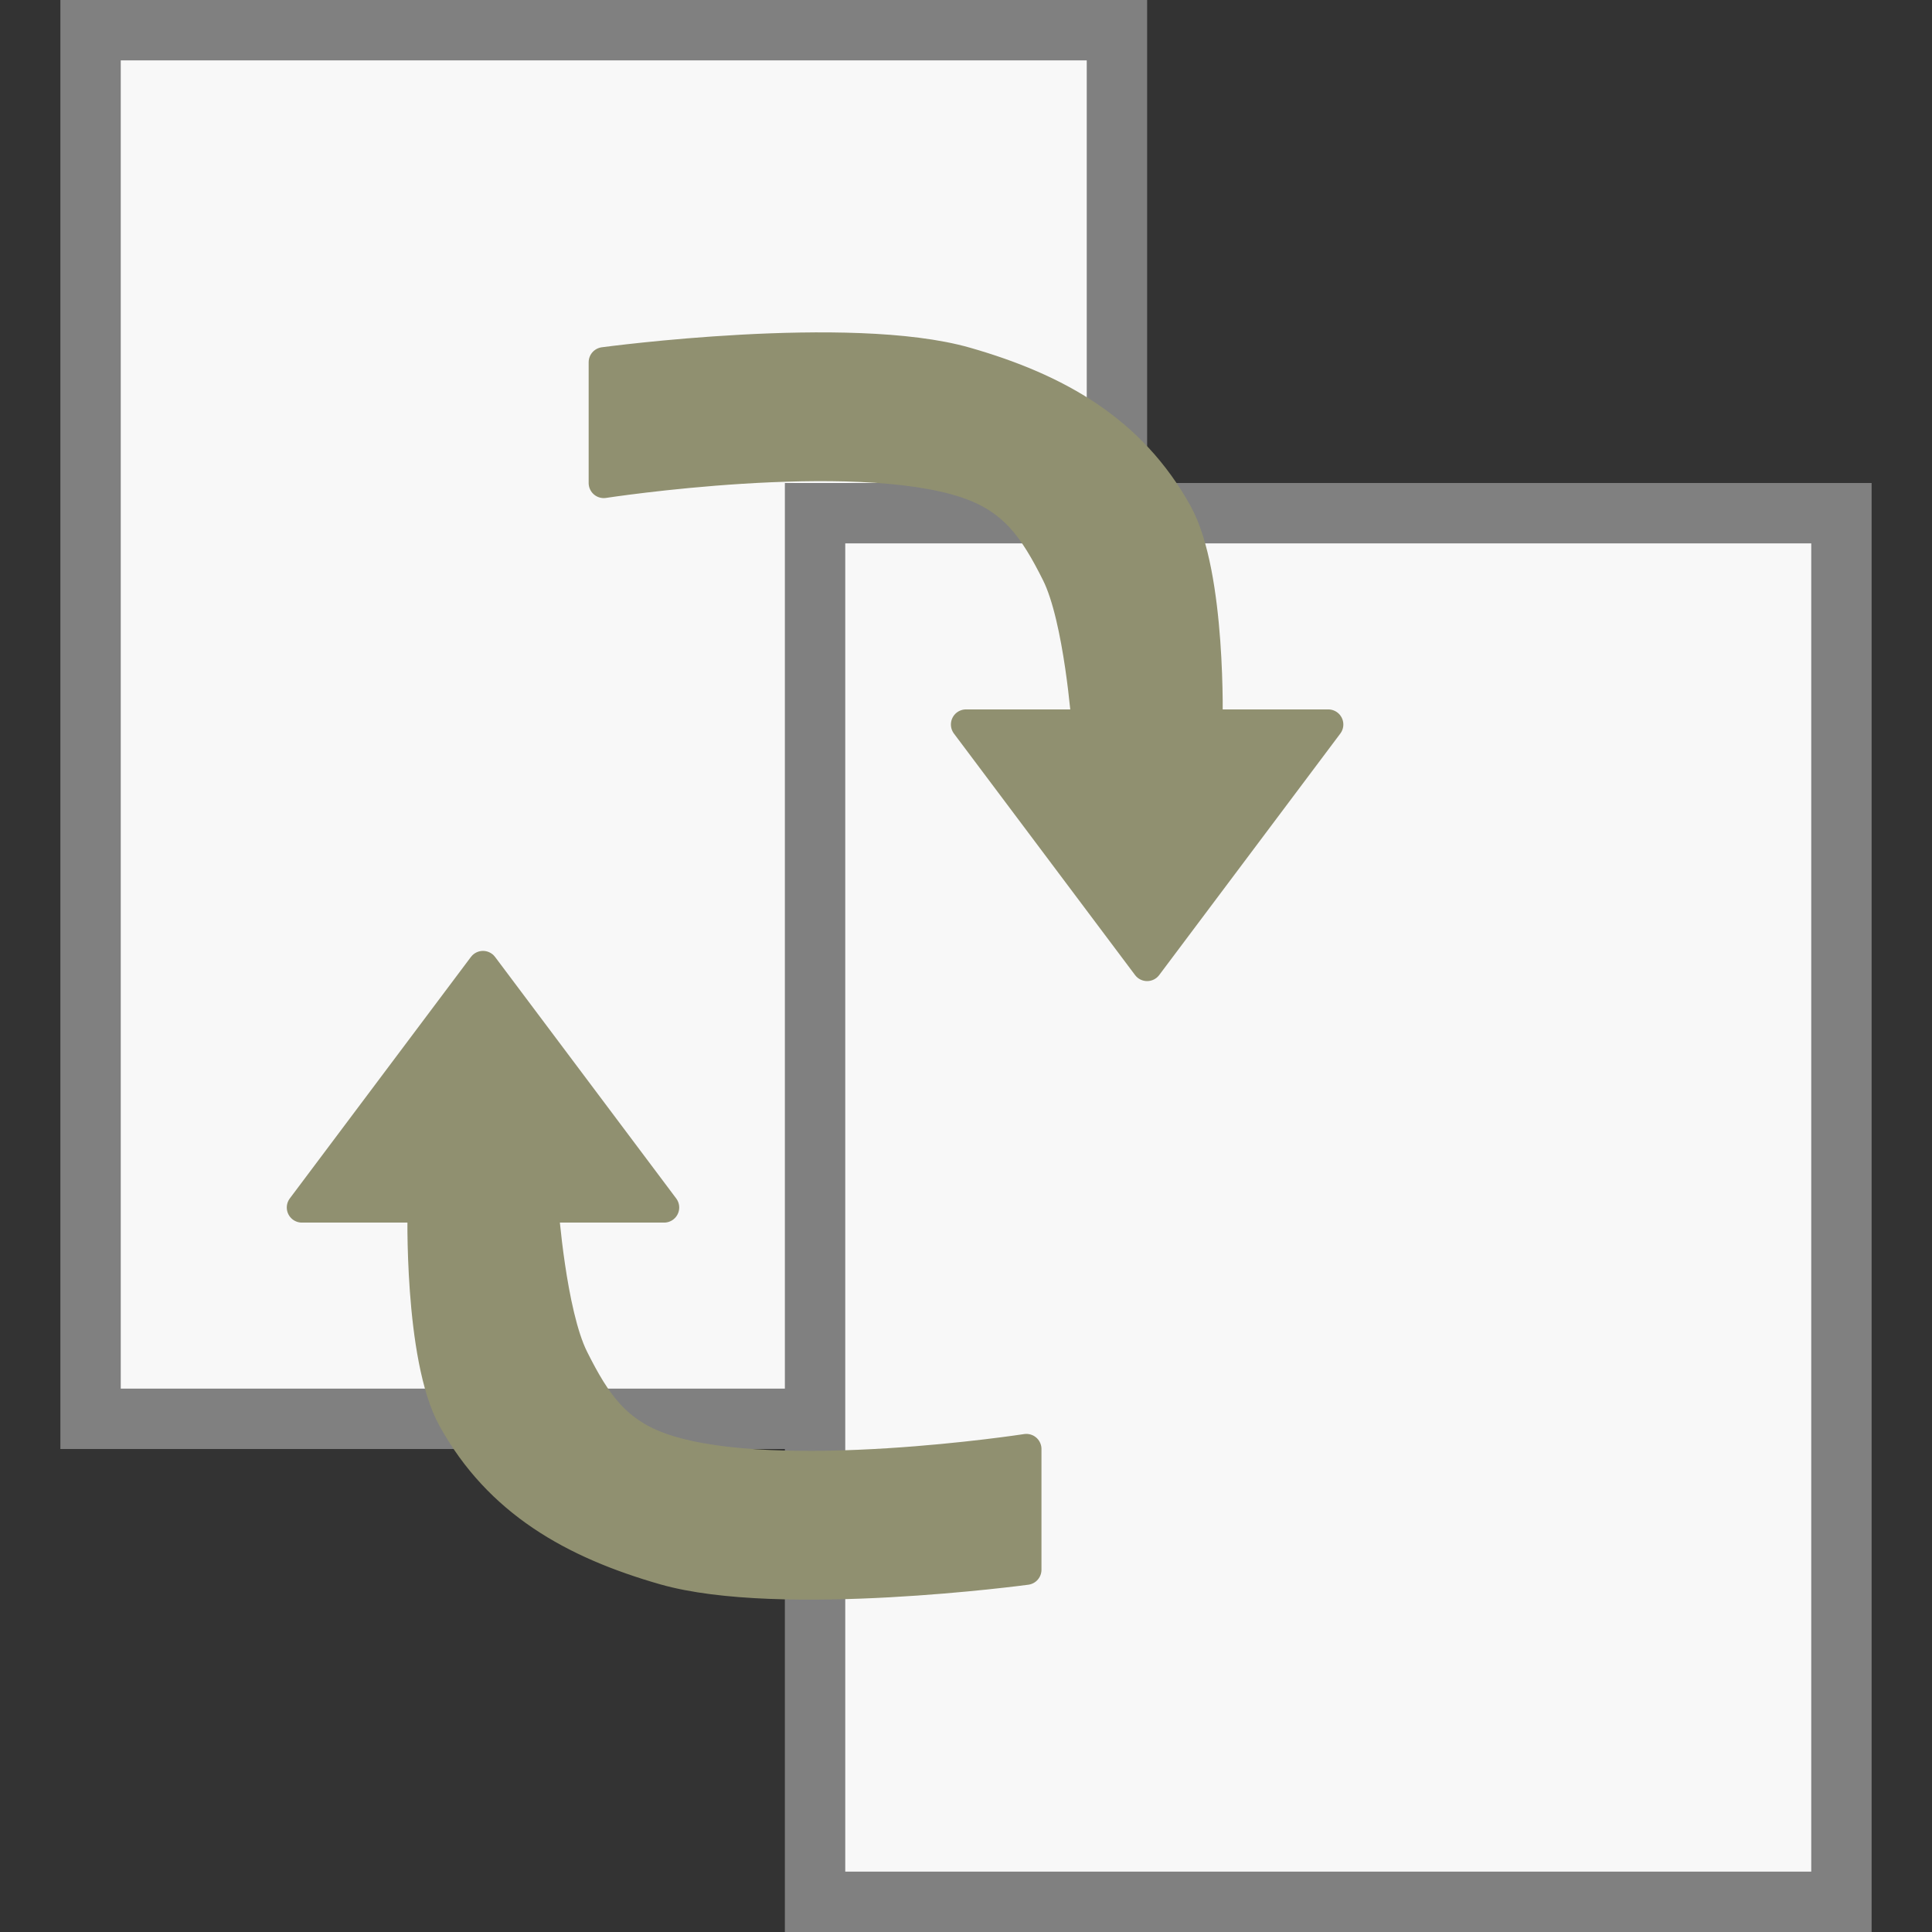 <?xml version="1.0" encoding="UTF-8"?>
<!-- Created with Inkscape (http://www.inkscape.org/) -->
<svg id="svg5078" width="32px" height="32px" version="1.1" xmlns="http://www.w3.org/2000/svg" xmlns:cc="http://creativecommons.org/ns#" xmlns:dc="http://purl.org/dc/elements/1.1/" xmlns:rdf="http://www.w3.org/1999/02/22-rdf-syntax-ns#">
 <rect width="100%" height="100%" fill="#333333" stroke="none"/>
 <g id="layer1">
  <path id="path6425" d="m1.5 0.5v23h17v-23z" fill="#f8f8f8" stroke="#808080" stroke-width="1px"/>
  <path id="path6935" d="m13.5 8.5v23h17v-23z" fill="#f8f8f8" stroke="#808080" stroke-width="1px"/>
  <path id="path6937" d="m10 6s4.077-0.551 6 0c1.511 0.433 2.738 1.125 3.5 2.5 0.566 1.02 0.5 3.5 0.5 3.5h2l-3 4-3-4h2s-0.127-1.755-0.5-2.5-0.709-1.236-1.5-1.5c-1.897-0.632-6 0-6 0z" fill="#909070" stroke="#909070" stroke-linejoin="round" stroke-width=".5"/>
  <path id="path6939" d="m17 26s-4.077 0.551-6 0c-1.511-0.433-2.738-1.125-3.5-2.5-0.566-1.02-0.5-3.5-0.5-3.5h-2l3-4 3 4h-2s0.127 1.755 0.5 2.5 0.709 1.236 1.5 1.5c1.897 0.632 6 0 6 0z" fill="#909070" stroke="#909070" stroke-linejoin="round" stroke-width=".5"/>
 </g>
</svg>
